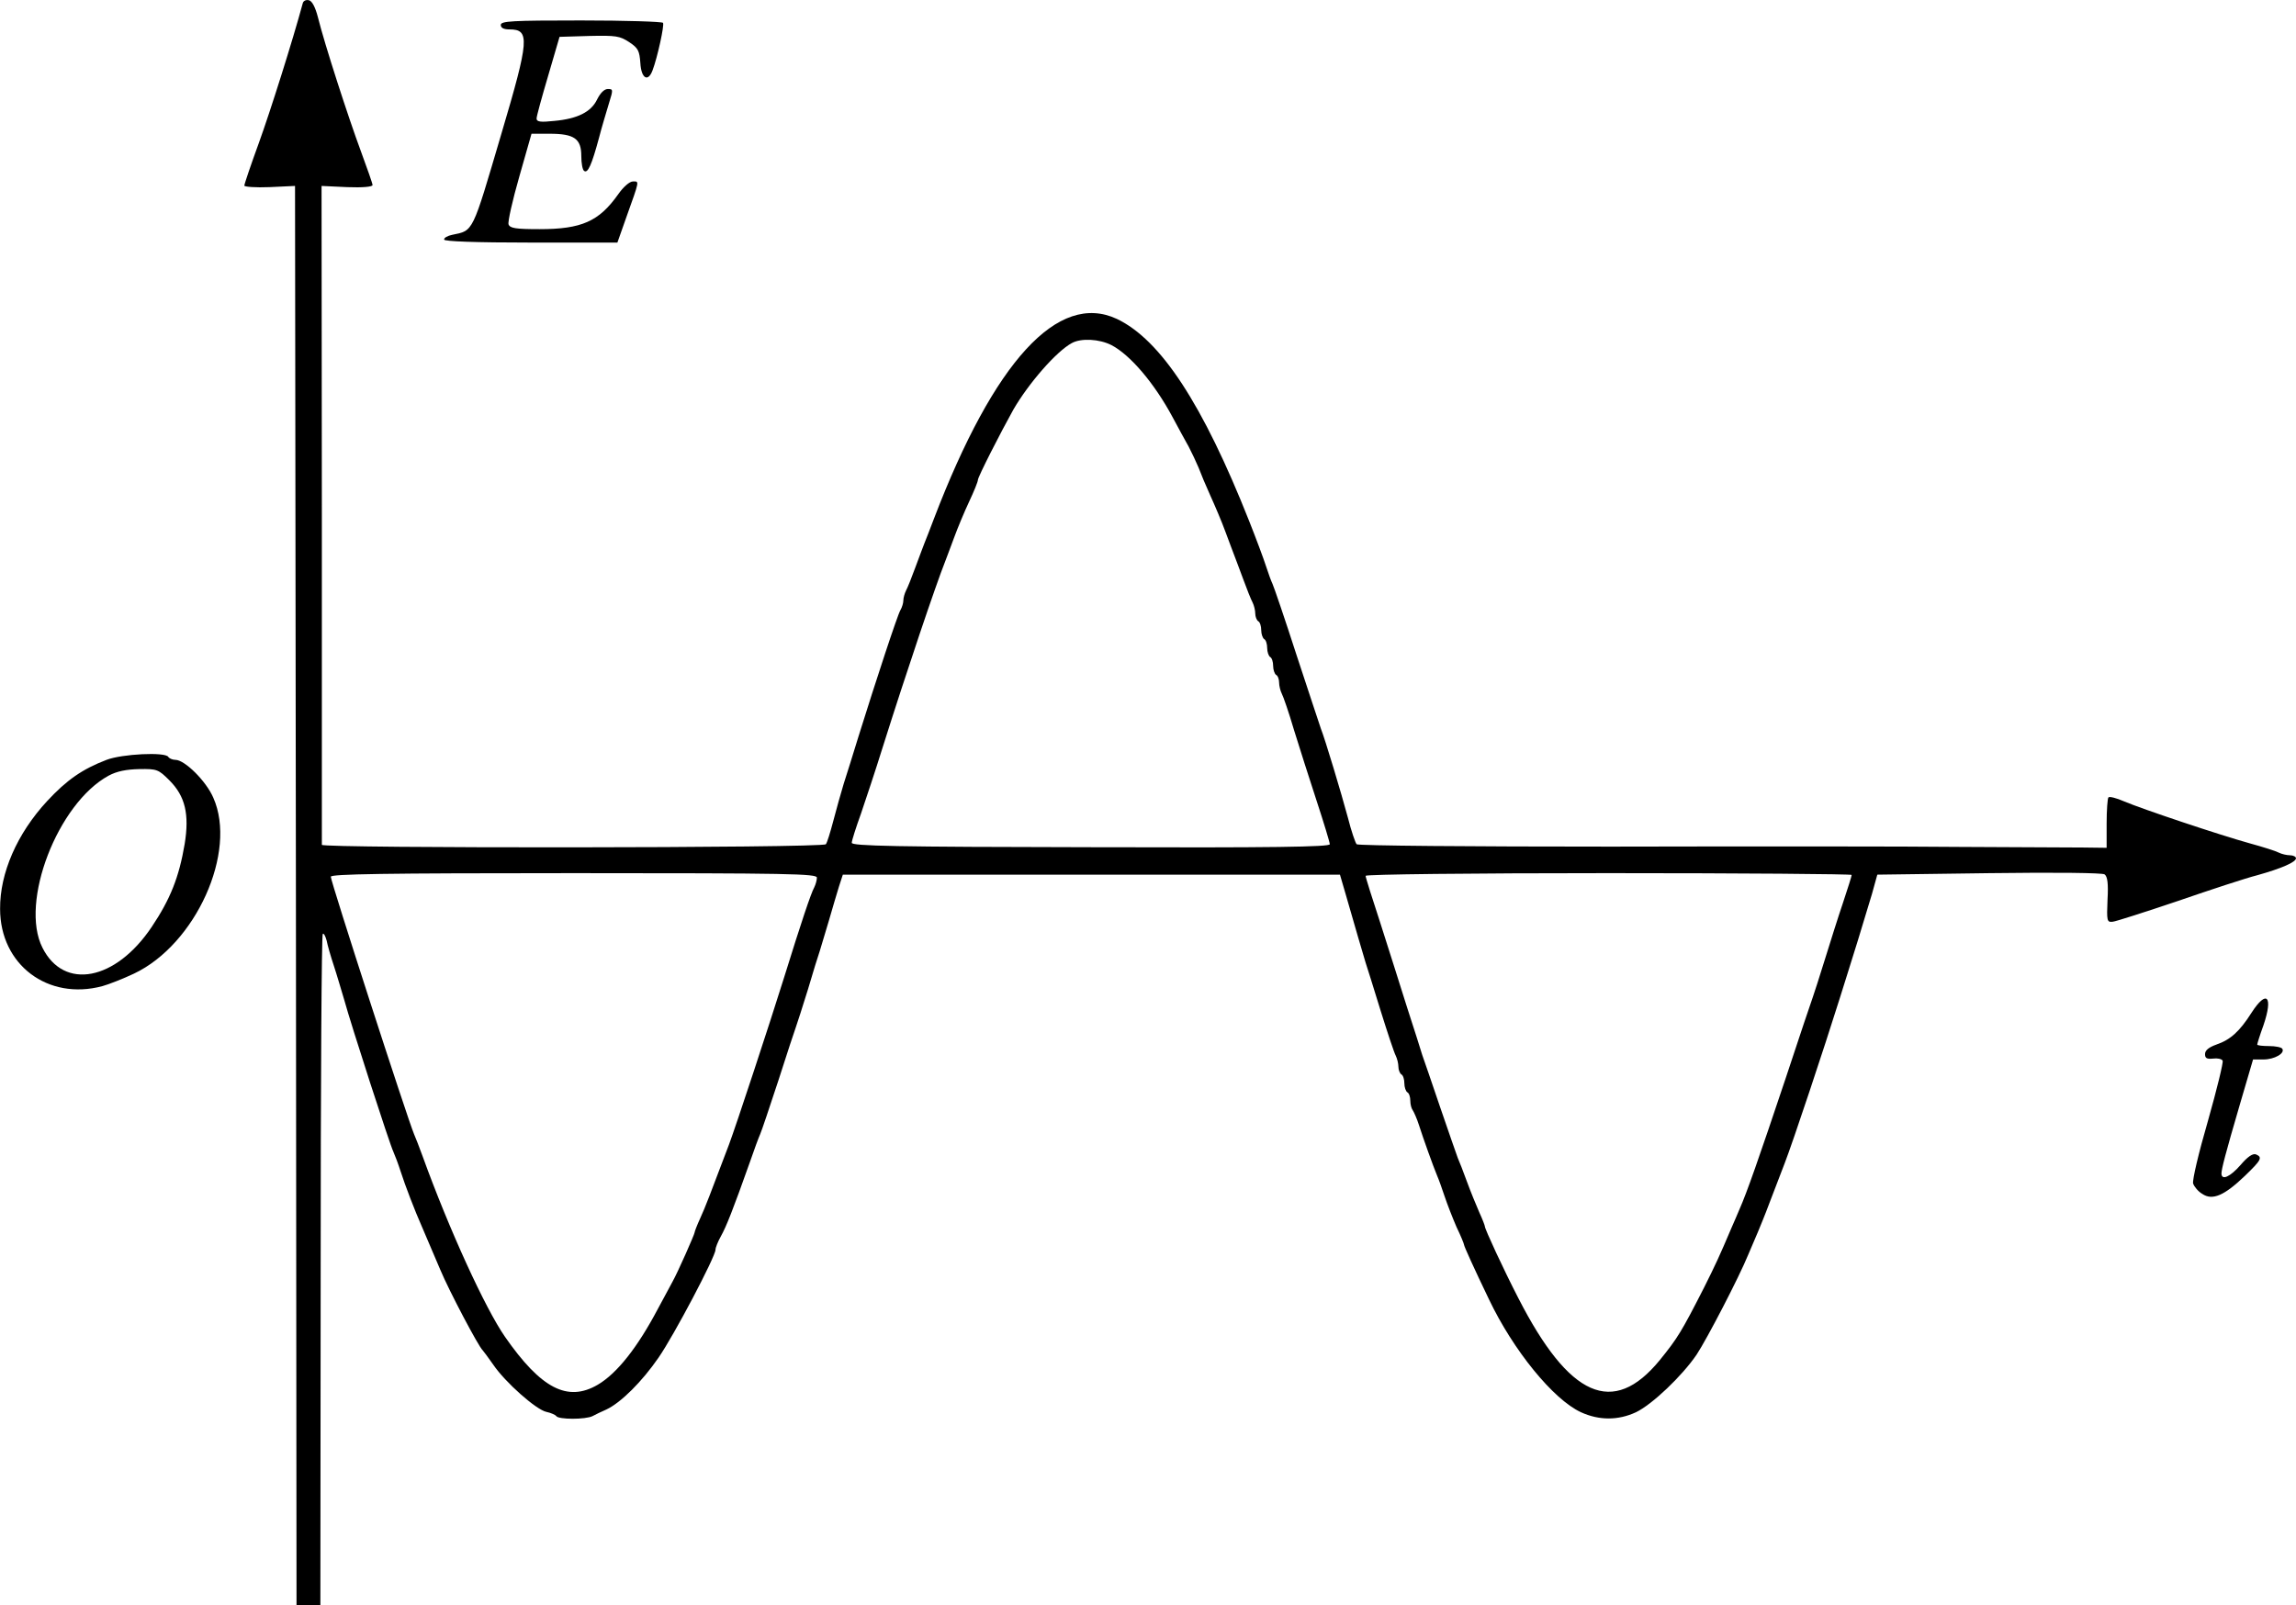 <?xml version="1.0" standalone="no"?>
<!DOCTYPE svg PUBLIC "-//W3C//DTD SVG 20010904//EN"
 "http://www.w3.org/TR/2001/REC-SVG-20010904/DTD/svg10.dtd">
<svg version="1.0" xmlns="http://www.w3.org/2000/svg"
 width="769.932pt" height="538.363pt" viewBox="0 0 769.932 538.363"
 preserveAspectRatio="xMidYMid meet">
<g transform="translate(-74.068,704.863) scale(0.1,-0.1)"
fill="#000000" stroke="none">
<g>
<path d="M1756 7038 c-34 -126 -109 -363 -147 -468 -27 -74 -49 -139 -49 -144
0 -4 38 -7 85 -5 l85 4 3 -2380 2 -2380 40 0 40 0 1 1122 c0 618 3 1126 7
1129 3 4 9 -7 13 -22 3 -16 14 -54 24 -84 10 -30 25 -82 35 -115 23 -84 153
-486 165 -510 5 -11 16 -40 24 -65 15 -47 48 -133 72 -187 20 -47 44 -103 61
-143 30 -72 129 -259 142 -270 3 -3 19 -25 36 -49 40 -59 144 -151 178 -158
15 -3 30 -10 33 -14 7 -12 99 -12 122 0 9 5 30 15 46 22 49 23 120 94 175 174
52 75 191 339 191 362 0 7 8 27 18 45 18 32 41 90 97 248 14 41 30 84 35 95 5
11 32 92 61 180 28 88 55 169 59 180 4 11 22 67 40 125 17 58 35 116 40 130 4
14 18 59 30 100 12 41 27 93 34 115 l13 40 833 0 834 0 19 -65 c31 -108 59
-204 67 -230 5 -14 27 -86 50 -160 23 -74 46 -143 51 -152 5 -10 9 -27 9 -37
0 -11 5 -23 10 -26 6 -3 10 -17 10 -30 0 -13 5 -27 10 -30 6 -3 10 -16 10 -29
0 -12 4 -26 8 -31 4 -6 14 -28 21 -50 14 -44 48 -139 61 -170 5 -11 16 -42 25
-69 9 -27 27 -73 40 -103 14 -29 25 -56 25 -59 0 -5 33 -78 84 -184 81 -170
215 -335 308 -378 61 -28 125 -28 185 0 54 26 154 121 203 193 35 53 142 259
173 335 11 25 25 59 32 75 7 17 25 60 39 98 14 37 37 97 51 133 28 72 133 388
185 554 18 58 46 146 61 195 15 50 36 119 47 155 l18 65 375 5 c228 3 379 1
387 -4 10 -7 13 -31 10 -85 -3 -71 -2 -76 17 -74 11 1 110 33 220 70 110 38
229 77 265 86 82 23 130 44 130 57 0 5 -9 10 -20 10 -11 0 -28 4 -38 9 -9 5
-53 19 -97 31 -101 28 -361 115 -422 141 -25 11 -49 17 -52 13 -3 -3 -6 -43
-6 -87 l0 -82 -80 1 c-44 0 -228 1 -410 2 -181 2 -710 2 -1174 1 -463 0 -847
3 -851 8 -4 4 -18 44 -29 88 -22 82 -77 265 -91 300 -4 11 -40 121 -81 245
-40 124 -77 232 -81 240 -4 8 -14 35 -22 60 -8 25 -33 92 -56 150 -156 394
-297 609 -444 679 -197 92 -411 -141 -613 -669 -14 -36 -28 -74 -33 -85 -4
-11 -18 -47 -30 -80 -12 -33 -26 -68 -31 -77 -5 -10 -9 -25 -9 -33 0 -8 -4
-23 -10 -33 -10 -17 -81 -233 -140 -422 -18 -58 -40 -130 -50 -160 -9 -30 -25
-86 -35 -125 -10 -38 -21 -74 -25 -78 -11 -13 -1690 -14 -1690 -2 0 6 0 505 0
1110 l-1 1100 86 -4 c51 -2 85 1 85 7 0 5 -18 56 -39 113 -42 113 -122 360
-144 449 -9 35 -20 56 -31 58 -9 2 -18 -2 -20 -10z m2712 -1147 c63 -33 144
-128 205 -242 19 -35 43 -80 54 -99 10 -19 25 -51 33 -70 7 -19 25 -62 40 -95
15 -33 38 -87 50 -120 12 -33 26 -69 30 -80 4 -11 18 -47 30 -80 12 -33 26
-68 31 -77 5 -10 9 -27 9 -37 0 -11 5 -23 10 -26 6 -3 10 -17 10 -30 0 -13 5
-27 10 -30 6 -3 10 -17 10 -30 0 -13 5 -27 10 -30 6 -3 10 -17 10 -30 0 -13 5
-27 10 -30 6 -3 10 -15 10 -26 0 -10 4 -27 9 -37 5 -9 24 -64 41 -122 18 -58
52 -165 76 -238 24 -73 44 -139 44 -145 0 -9 -190 -12 -802 -10 -655 1 -803 4
-801 15 0 7 14 51 31 98 16 47 49 146 72 220 82 260 179 547 210 625 4 11 18
47 30 80 12 33 35 88 51 122 16 34 29 66 29 72 0 10 76 159 119 236 51 88 144
195 196 223 31 17 92 14 133 -7z m-988 -1786 c0 -8 -4 -23 -9 -33 -11 -20 -42
-112 -101 -302 -49 -157 -161 -497 -185 -561 -62 -164 -79 -209 -96 -246 -11
-24 -19 -45 -19 -48 0 -6 -57 -135 -74 -165 -8 -14 -29 -55 -49 -91 -68 -129
-137 -217 -202 -255 -101 -59 -190 -13 -311 161 -66 95 -187 359 -276 605 -11
30 -24 64 -29 75 -22 52 -279 846 -279 863 0 9 175 12 815 12 721 0 815 -2
815 -15z m3470 9 c0 -4 -13 -45 -29 -93 -16 -47 -43 -133 -61 -191 -18 -58
-36 -114 -40 -125 -4 -11 -46 -135 -92 -275 -89 -266 -130 -383 -154 -437 -8
-18 -20 -48 -28 -65 -39 -92 -52 -120 -91 -198 -76 -149 -89 -170 -149 -244
-156 -190 -303 -125 -474 209 -50 97 -112 231 -112 240 0 3 -8 24 -19 48 -10
23 -29 69 -41 102 -12 33 -26 69 -31 80 -4 11 -31 88 -59 170 -28 83 -55 161
-60 175 -4 14 -27 86 -51 160 -23 74 -64 202 -90 284 -27 82 -49 152 -49 157
0 5 356 9 815 9 448 0 815 -3 815 -6z"/>
</g>
<g>
<path d="M2420 6965 c0 -10 10 -15 29 -15 69 0 67 -33 -27 -350 -99 -336 -93
-324 -165 -339 -15 -3 -28 -10 -27 -16 0 -6 104 -10 291 -10 l290 0 30 85 c45
126 44 120 22 120 -11 0 -32 -18 -50 -44 -64 -90 -122 -116 -263 -116 -80 0
-99 3 -104 16 -3 8 13 80 36 160 l41 144 61 0 c83 0 106 -17 106 -75 0 -24 4
-47 10 -50 12 -8 25 21 49 110 10 39 26 91 34 118 14 45 14 47 -4 47 -12 0
-25 -13 -36 -35 -20 -42 -66 -65 -144 -72 -46 -5 -59 -3 -59 8 0 8 18 73 39
144 l38 130 100 3 c90 2 102 0 134 -21 30 -20 34 -29 37 -70 3 -52 26 -65 41
-24 16 42 40 151 35 159 -3 4 -126 8 -275 8 -232 0 -269 -2 -269 -15z"/>
</g>
<g>
<path d="M1098 4500 c-81 -31 -133 -67 -199 -138 -101 -109 -159 -242 -158
-362 0 -187 160 -308 343 -259 22 6 70 25 106 42 207 98 347 408 266 590 -24
56 -96 127 -127 127 -10 0 -21 5 -24 10 -10 17 -155 10 -207 -10z m211 -69
c53 -53 67 -114 51 -213 -19 -112 -48 -185 -111 -279 -121 -180 -294 -213
-366 -69 -77 152 51 484 222 577 28 15 59 21 103 22 59 1 64 -1 101 -38z"/>
</g>
<g>
<path d="M8291 3652 c-40 -63 -71 -91 -118 -107 -25 -9 -38 -19 -38 -32 0 -14
6 -17 27 -15 14 2 29 -1 32 -7 3 -5 -19 -95 -49 -201 -32 -110 -53 -200 -50
-211 4 -11 17 -27 31 -35 34 -23 74 -5 142 60 56 54 61 63 37 73 -11 3 -28 -9
-51 -36 -35 -40 -64 -53 -64 -28 1 17 12 61 62 232 l44 150 35 0 c37 0 73 21
63 36 -3 5 -23 9 -45 9 -21 0 -39 2 -39 5 0 3 9 32 21 65 33 97 11 121 -40 42z"/>
</g>
</g>
</svg>
